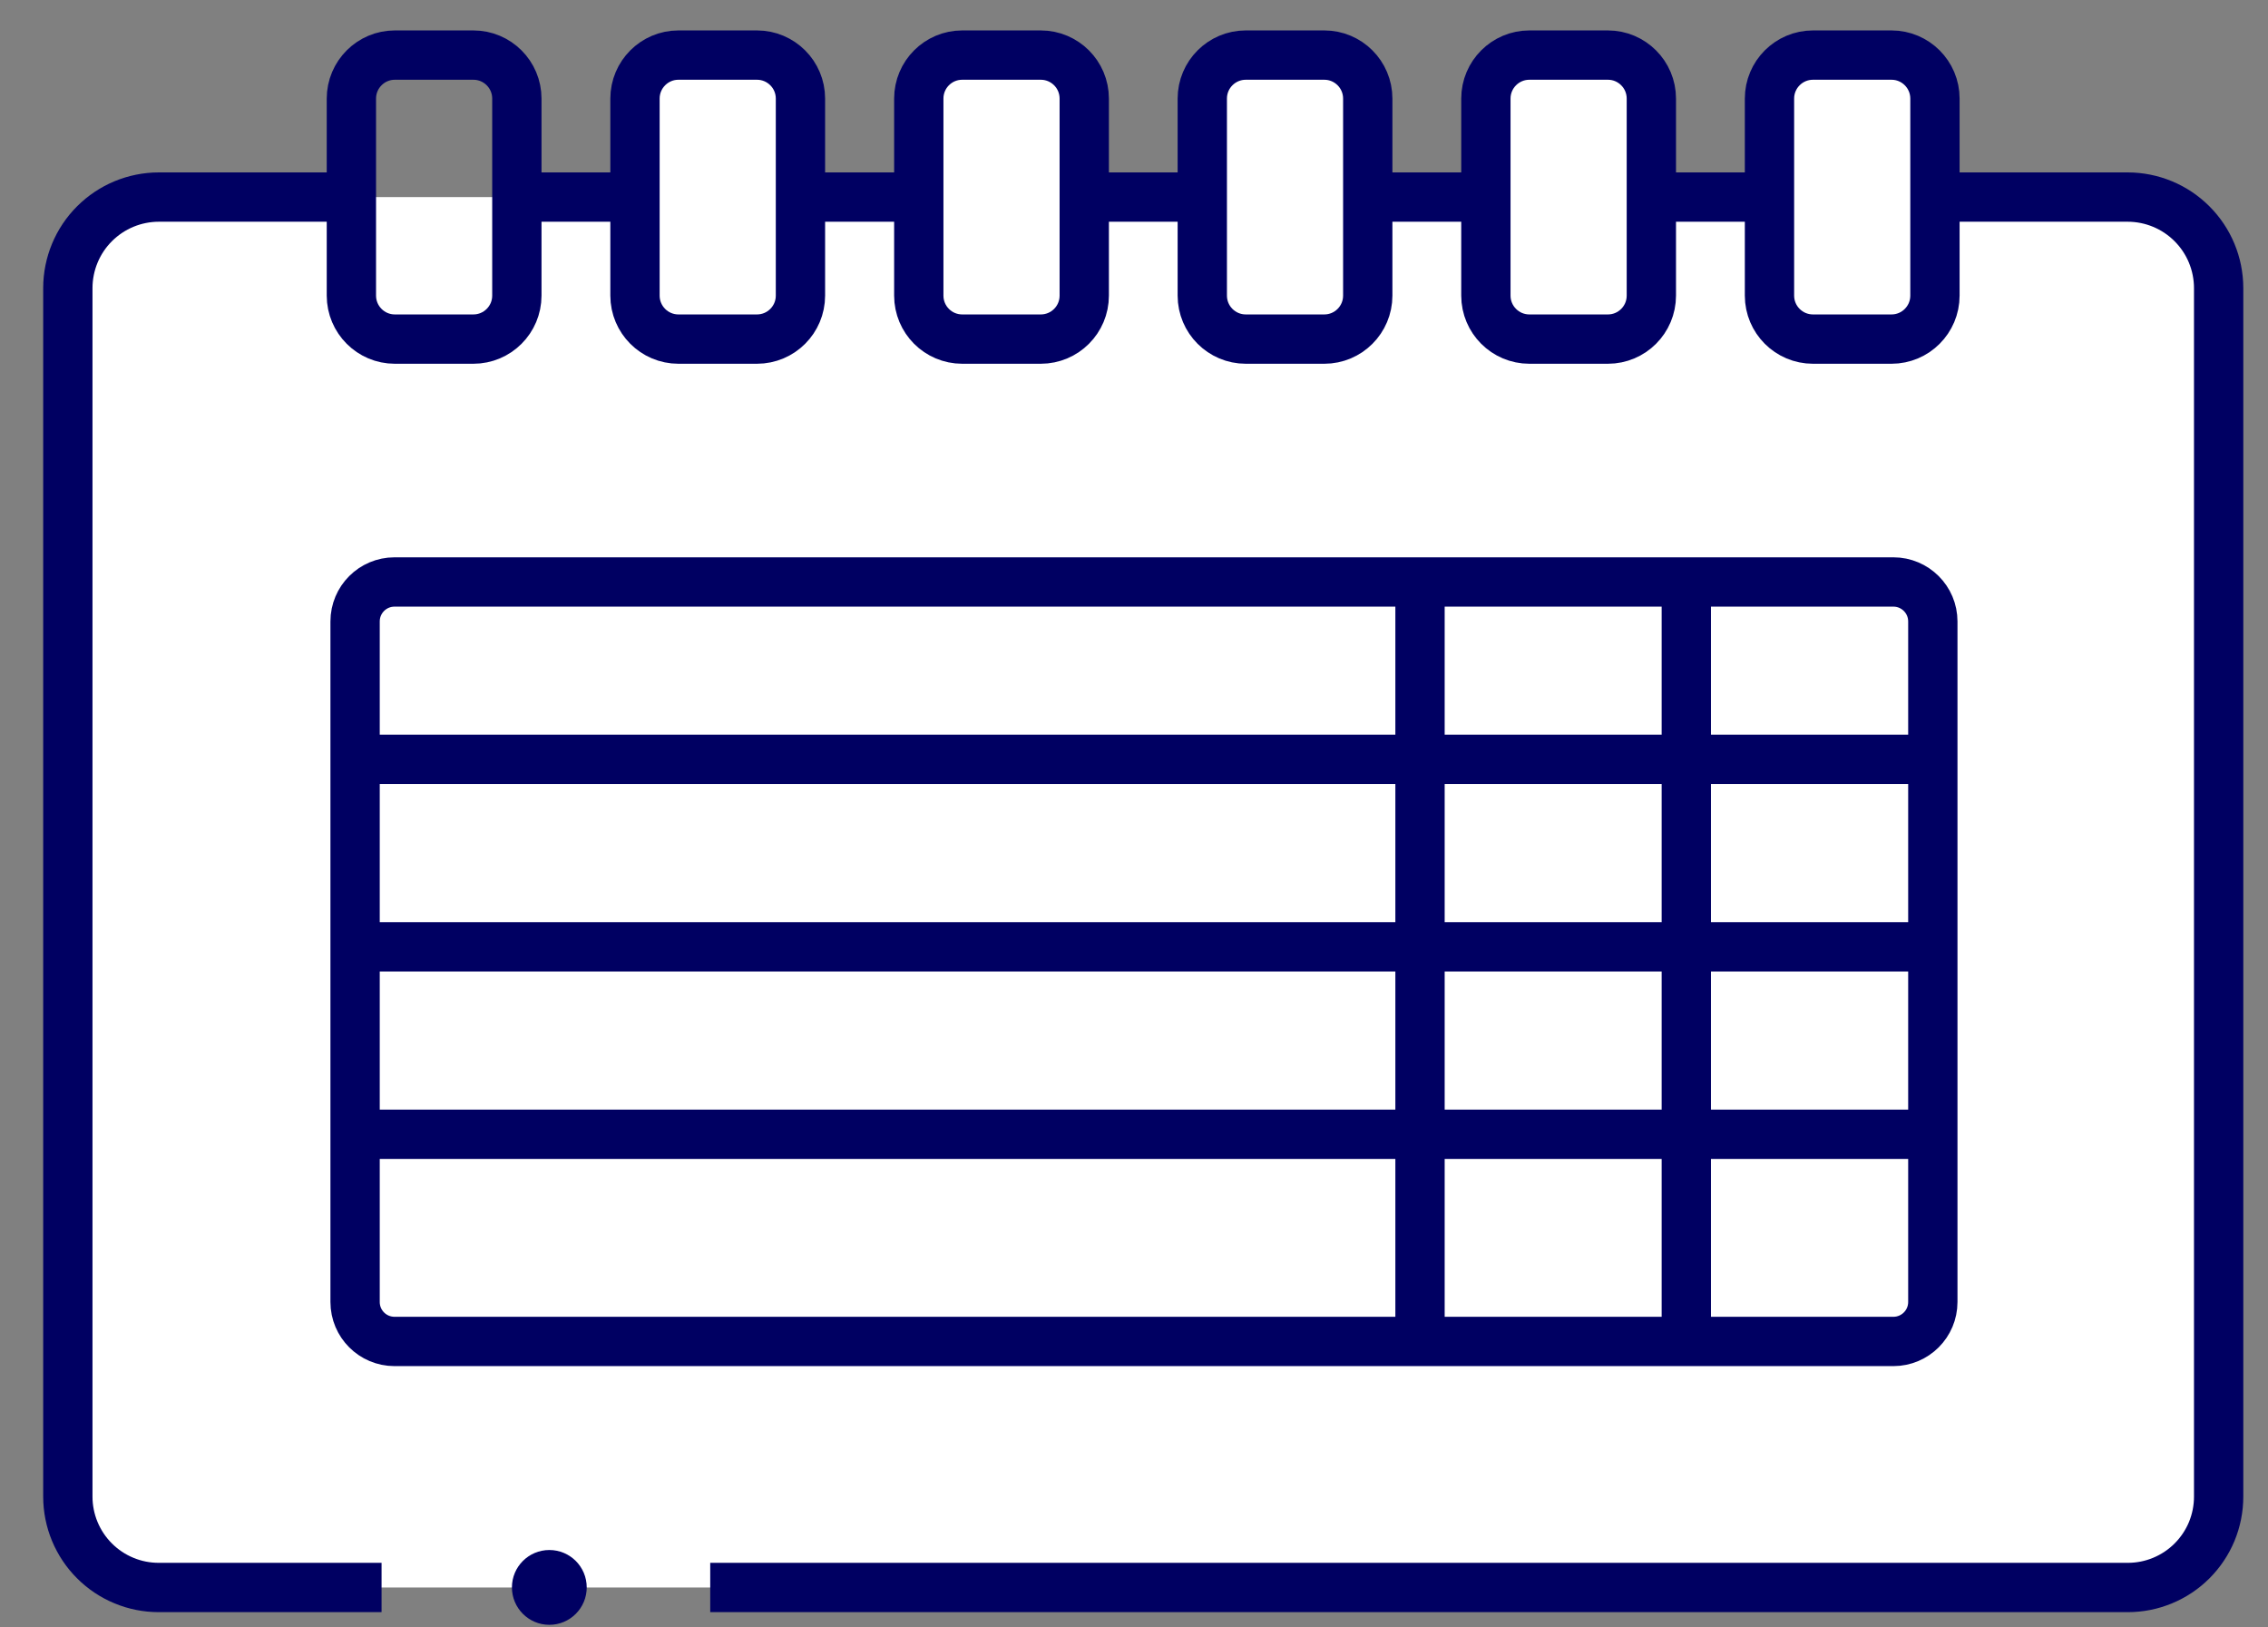 <svg width="46" height="33" viewBox="0 0 46 33" fill="none" xmlns="http://www.w3.org/2000/svg">
<rect x="0" y="0" width="46" height="33" fill="#808080" stroke="none"/>
<g id="main-shape">
<g id="vectors">
<path id="Vector" d="M42.987 3.996H3.39C2.278 3.996 1.376 4.898 1.376 6.01V30.176C1.376 31.288 2.278 32.19 3.39 32.19H42.987C44.099 32.19 45 31.288 45 30.176V6.01C45 4.898 44.099 3.996 42.987 3.996Z" fill="white"/>
<path id="Vector_2" d="M35.892 3.996H33.493" stroke="#000062" stroke-miterlimit="10"/>
<path id="Vector_3" d="M30.137 3.996H27.741" stroke="#000062" stroke-miterlimit="10"/>
<path id="Vector_4" d="M12.881 3.996H10.483" stroke="#000062" stroke-miterlimit="10"/>
<path id="Vector_5" d="M24.387 3.996H21.991" stroke="#000062" stroke-miterlimit="10"/>
<path id="Vector_6" d="M7.128 3.996H3.22C2.731 3.997 2.263 4.191 1.917 4.537C1.571 4.882 1.377 5.351 1.376 5.84V30.349C1.376 30.59 1.424 30.83 1.517 31.054C1.61 31.277 1.745 31.48 1.917 31.651C2.088 31.822 2.291 31.958 2.515 32.05C2.738 32.143 2.978 32.19 3.22 32.19H7.739" stroke="#000062" stroke-miterlimit="10"/>
<path id="Vector_7" d="M39.247 3.996H43.156C43.644 3.997 44.113 4.191 44.458 4.537C44.804 4.882 44.998 5.351 44.999 5.84V30.349C44.999 30.59 44.951 30.83 44.859 31.054C44.766 31.277 44.63 31.48 44.459 31.651C44.288 31.822 44.084 31.958 43.861 32.05C43.637 32.143 43.398 32.19 43.156 32.19H14.405" stroke="#000062" stroke-miterlimit="10"/>
<path id="Vector_8" d="M18.633 3.996H16.235" stroke="#000062" stroke-miterlimit="10"/>
<path id="Vector_9" d="M9.601 1.117H8.008C7.522 1.117 7.127 1.512 7.127 1.999V5.994C7.127 6.481 7.522 6.876 8.008 6.876H9.601C10.088 6.876 10.483 6.481 10.483 5.994V1.999C10.483 1.512 10.088 1.117 9.601 1.117Z" stroke="#000062" stroke-miterlimit="10"/>
<path id="Vector_10" d="M15.353 1.117H13.76C13.274 1.117 12.879 1.512 12.879 1.999V5.994C12.879 6.481 13.274 6.876 13.76 6.876H15.353C15.84 6.876 16.235 6.481 16.235 5.994V1.999C16.235 1.512 15.84 1.117 15.353 1.117Z" fill="white" stroke="#000062" stroke-miterlimit="10"/>
<path id="Vector_11" d="M21.109 1.117H19.516C19.029 1.117 18.635 1.512 18.635 1.999V5.994C18.635 6.481 19.029 6.876 19.516 6.876H21.109C21.596 6.876 21.991 6.481 21.991 5.994V1.999C21.991 1.512 21.596 1.117 21.109 1.117Z" fill="white" stroke="#000062" stroke-miterlimit="10"/>
<path id="Vector_12" d="M26.86 1.117H25.267C24.78 1.117 24.385 1.512 24.385 1.999V5.994C24.385 6.481 24.78 6.876 25.267 6.876H26.86C27.346 6.876 27.741 6.481 27.741 5.994V1.999C27.741 1.512 27.346 1.117 26.86 1.117Z" fill="white" stroke="#000062" stroke-miterlimit="10"/>
<path id="Vector_13" d="M32.612 1.117H31.019C30.532 1.117 30.137 1.512 30.137 1.999V5.994C30.137 6.481 30.532 6.876 31.019 6.876H32.612C33.098 6.876 33.493 6.481 33.493 5.994V1.999C33.493 1.512 33.098 1.117 32.612 1.117Z" fill="white" stroke="#000062" stroke-miterlimit="10"/>
<path id="Vector_14" d="M38.364 1.117H36.771C36.284 1.117 35.889 1.512 35.889 1.999V5.994C35.889 6.481 36.284 6.876 36.771 6.876H38.364C38.85 6.876 39.245 6.481 39.245 5.994V1.999C39.245 1.512 38.85 1.117 38.364 1.117Z" fill="white" stroke="#000062" stroke-miterlimit="10"/>
<path id="Vector_15" d="M11.142 32.947C11.561 32.947 11.9 32.607 11.9 32.188C11.9 31.769 11.561 31.43 11.142 31.43C10.723 31.43 10.383 31.769 10.383 32.188C10.383 32.607 10.723 32.947 11.142 32.947Z" fill="#000062"/>
<path id="Vector_16" d="M39.202 26.401V12.601C39.202 12.159 38.843 11.801 38.402 11.801H8.002C7.56 11.801 7.202 12.159 7.202 12.601V26.401C7.202 26.843 7.56 27.201 8.002 27.201H38.402C38.843 27.201 39.202 26.843 39.202 26.401Z" fill="white" stroke="#000062" stroke-miterlimit="10" stroke-linejoin="round"/>
<path id="Vector_17" d="M28.801 11.582V27.44" stroke="#000062" stroke-miterlimit="10"/>
<path id="Vector_18" d="M34.202 11.582V27.44" stroke="#000062" stroke-miterlimit="10"/>
<path id="Vector_19" d="M7.202 15.398H39.402" stroke="#000062" stroke-miterlimit="10"/>
<path id="Vector_20" d="M7.202 19.199H39.402" stroke="#000062" stroke-miterlimit="10"/>
<path id="Vector_21" d="M7.202 23H39.402" stroke="#000062" stroke-miterlimit="10"/>
</g>
</g>
</svg>
